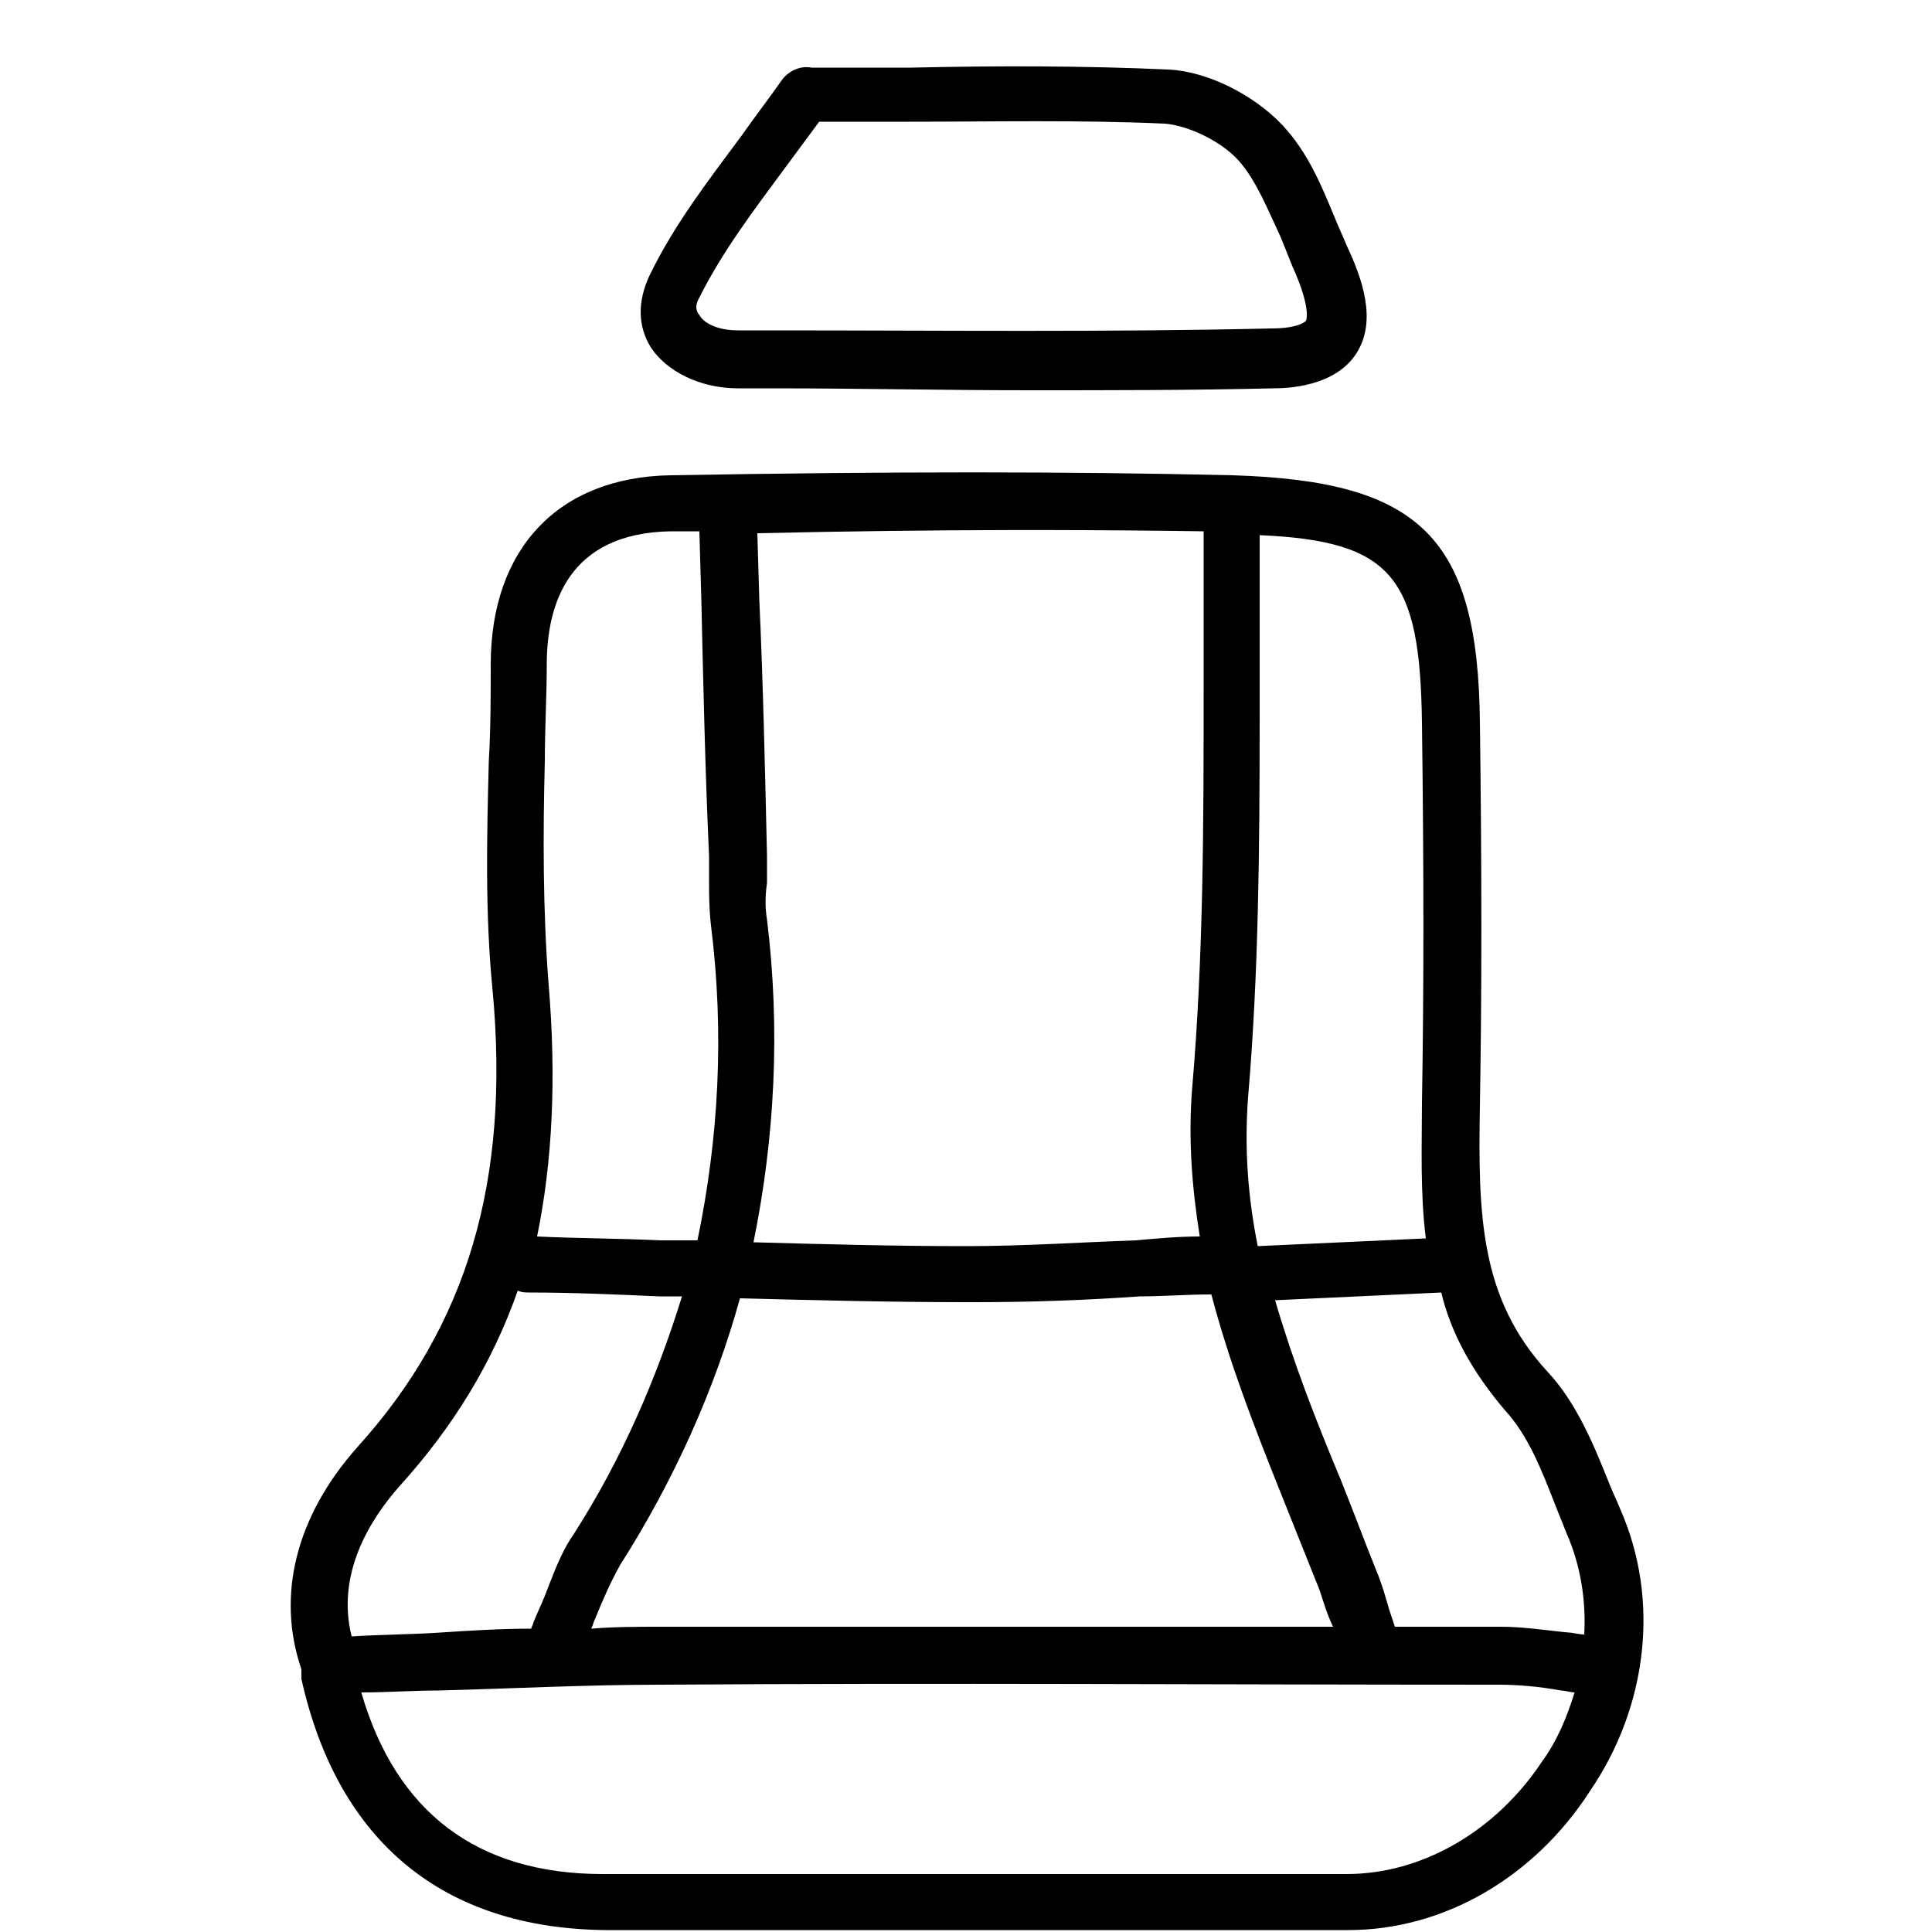  <svg height='100' width='100' xmlns='http://www.w3.org/2000/svg'><path d='M34.7 24.6c11.4-.2 20.6-.2 29.1 0 9.7.3 12.7 3.2 12.8 12.8.1 7.7.1 14 0 19.8-.1 5.7 0 10 3.5 13.8 1.5 1.6 2.4 3.8 3.2 5.8.2.5.4.9.6 1.4 2 4.6 1.4 10.1-1.6 14.5-2.9 4.5-7.6 7.2-12.5 7.2H31.3c-8.3-.1-13.8-4.5-15.7-13v-.5c-1.3-3.8-.3-7.9 2.9-11.5 5.7-6.3 7.9-13.8 7-23.6-.4-4-.3-8-.2-11.9.1-1.7.1-3.3.1-5 0-6 3.5-9.7 9.3-9.8zm42.9 62.6c-14.6 0-28.9-.1-43.4 0-3.8 0-7.7.2-11.5.3-1.3 0-2.7.1-4 .1 1.8 6.2 6 9.4 12.5 9.4h38.5c3.9 0 7.7-2.2 10.1-5.8.8-1.1 1.3-2.3 1.7-3.6-.2 0-.5-.1-.7-.1-1.1-.2-2.2-.3-3.2-.3zM26.8 66.8c-1.3 3.7-3.3 7-6.1 10.1-1.6 1.8-3.3 4.6-2.5 7.8 1.6-.1 3.1-.1 4.6-.2s3.1-.2 4.7-.2c0-.1.1-.2.1-.3.2-.5.4-.9.6-1.4.4-1 .8-2.2 1.5-3.2 2.5-3.9 4.3-8.1 5.6-12.3h-1.2c-2.2-.1-4.5-.2-6.7-.2-.2 0-.4 0-.6-.1zm47.8.1-8.6.4c.9 3.1 2.1 6.2 3.4 9.3.6 1.5 1.2 3.1 1.8 4.6.3.7.5 1.4.7 2.1l.3.9h5.5c1.2 0 2.4.2 3.5.3.2 0 .5.1.8.1.1-1.8-.2-3.6-.9-5.2l-.6-1.5c-.7-1.8-1.4-3.6-2.6-4.9-1.7-2-2.8-4-3.3-6.1zm-11.9.1c-1.3 0-2.5.1-3.7.1-2.8.2-5.7.3-8.5.3H50c-3.9 0-7.8-.1-11.7-.2-1.3 4.7-3.4 9.4-6.2 13.8-.5.9-.9 1.8-1.3 2.8-.1.2-.1.3-.2.5 1.2-.1 2.4-.1 3.6-.1H69c-.3-.6-.5-1.3-.7-1.9l-2.15-5.375c-1.28-3.21-2.533-6.442-3.45-9.925zm2.5-39.3v9.696c-.004 6.396-.046 12.942-.6 19.404-.2 2.7 0 5.2.5 7.7l8.7-.4c-.3-2.4-.2-4.8-.2-7 .1-5.8.1-12.1 0-19.7-.1-7.5-1.5-9.4-8.4-9.7zm-10.92-.265h-1.87c-4.087.007-8.443.057-13.21.165l.1 3.4c.2 4.4.3 8.9.4 13.3v1.4c-.1.7-.1 1.3 0 1.9.7 5.7.4 11.3-.7 16.7 3.6.1 7.3.2 11 .2 3 0 5.9-.2 8.8-.3 1.1-.1 2.2-.2 3.3-.2-.4-2.5-.6-5-.4-7.6.6-6.9.6-14 .6-20.8v-8.1c-2.588-.038-5.245-.06-8.02-.065zM36.2 27.5h-1.5c-5.3.1-6.4 3.8-6.4 6.9 0 1.6-.1 3.3-.1 5-.1 3.8-.1 7.8.2 11.6.4 4.8.2 9.1-.6 13 2.1.1 4.3.1 6.4.2h1.9c1.1-5.3 1.4-10.7.7-16.3-.1-.9-.1-1.6-.1-2.4v-1.2c-.2-4.4-.3-8.9-.4-13.3zm11-24c4.3-.1 8.9-.1 13.3.1 2 .1 4.4 1.3 5.9 2.9 1.3 1.4 2 3.1 2.7 4.8.2.5.4.9.6 1.4.8 1.7 1.6 3.9.5 5.6s-3.5 1.8-4.3 1.8c-4.2.1-8.4.1-12.6.1-4.5 0-8.9-.1-13.2-.1h-1.9c-2 0-3.7-.9-4.5-2.1-.7-1.1-.7-2.4-.1-3.7 1.3-2.7 3.1-5 4.8-7.3.7-1 1.4-1.9 2.1-2.9.4-.5 1-.7 1.5-.6zm13.1 2.9c-4.4-.2-8.9-.1-13.2-.1h-4.7c-.6.8-1.1 1.5-1.7 2.3-1.7 2.3-3.3 4.4-4.5 6.8-.3.5-.1.8 0 .9.2.4.9.8 2 .8h1.9c8.5 0 17.2.1 25.7-.1 1.286 0 1.69-.294 1.779-.378l.019-.02C67.6 16.6 67.9 16 66.9 13.8l-.6-1.5c-.7-1.5-1.3-3-2.2-4s-2.6-1.8-3.8-1.9z' fill-rule='evenodd'/></svg>